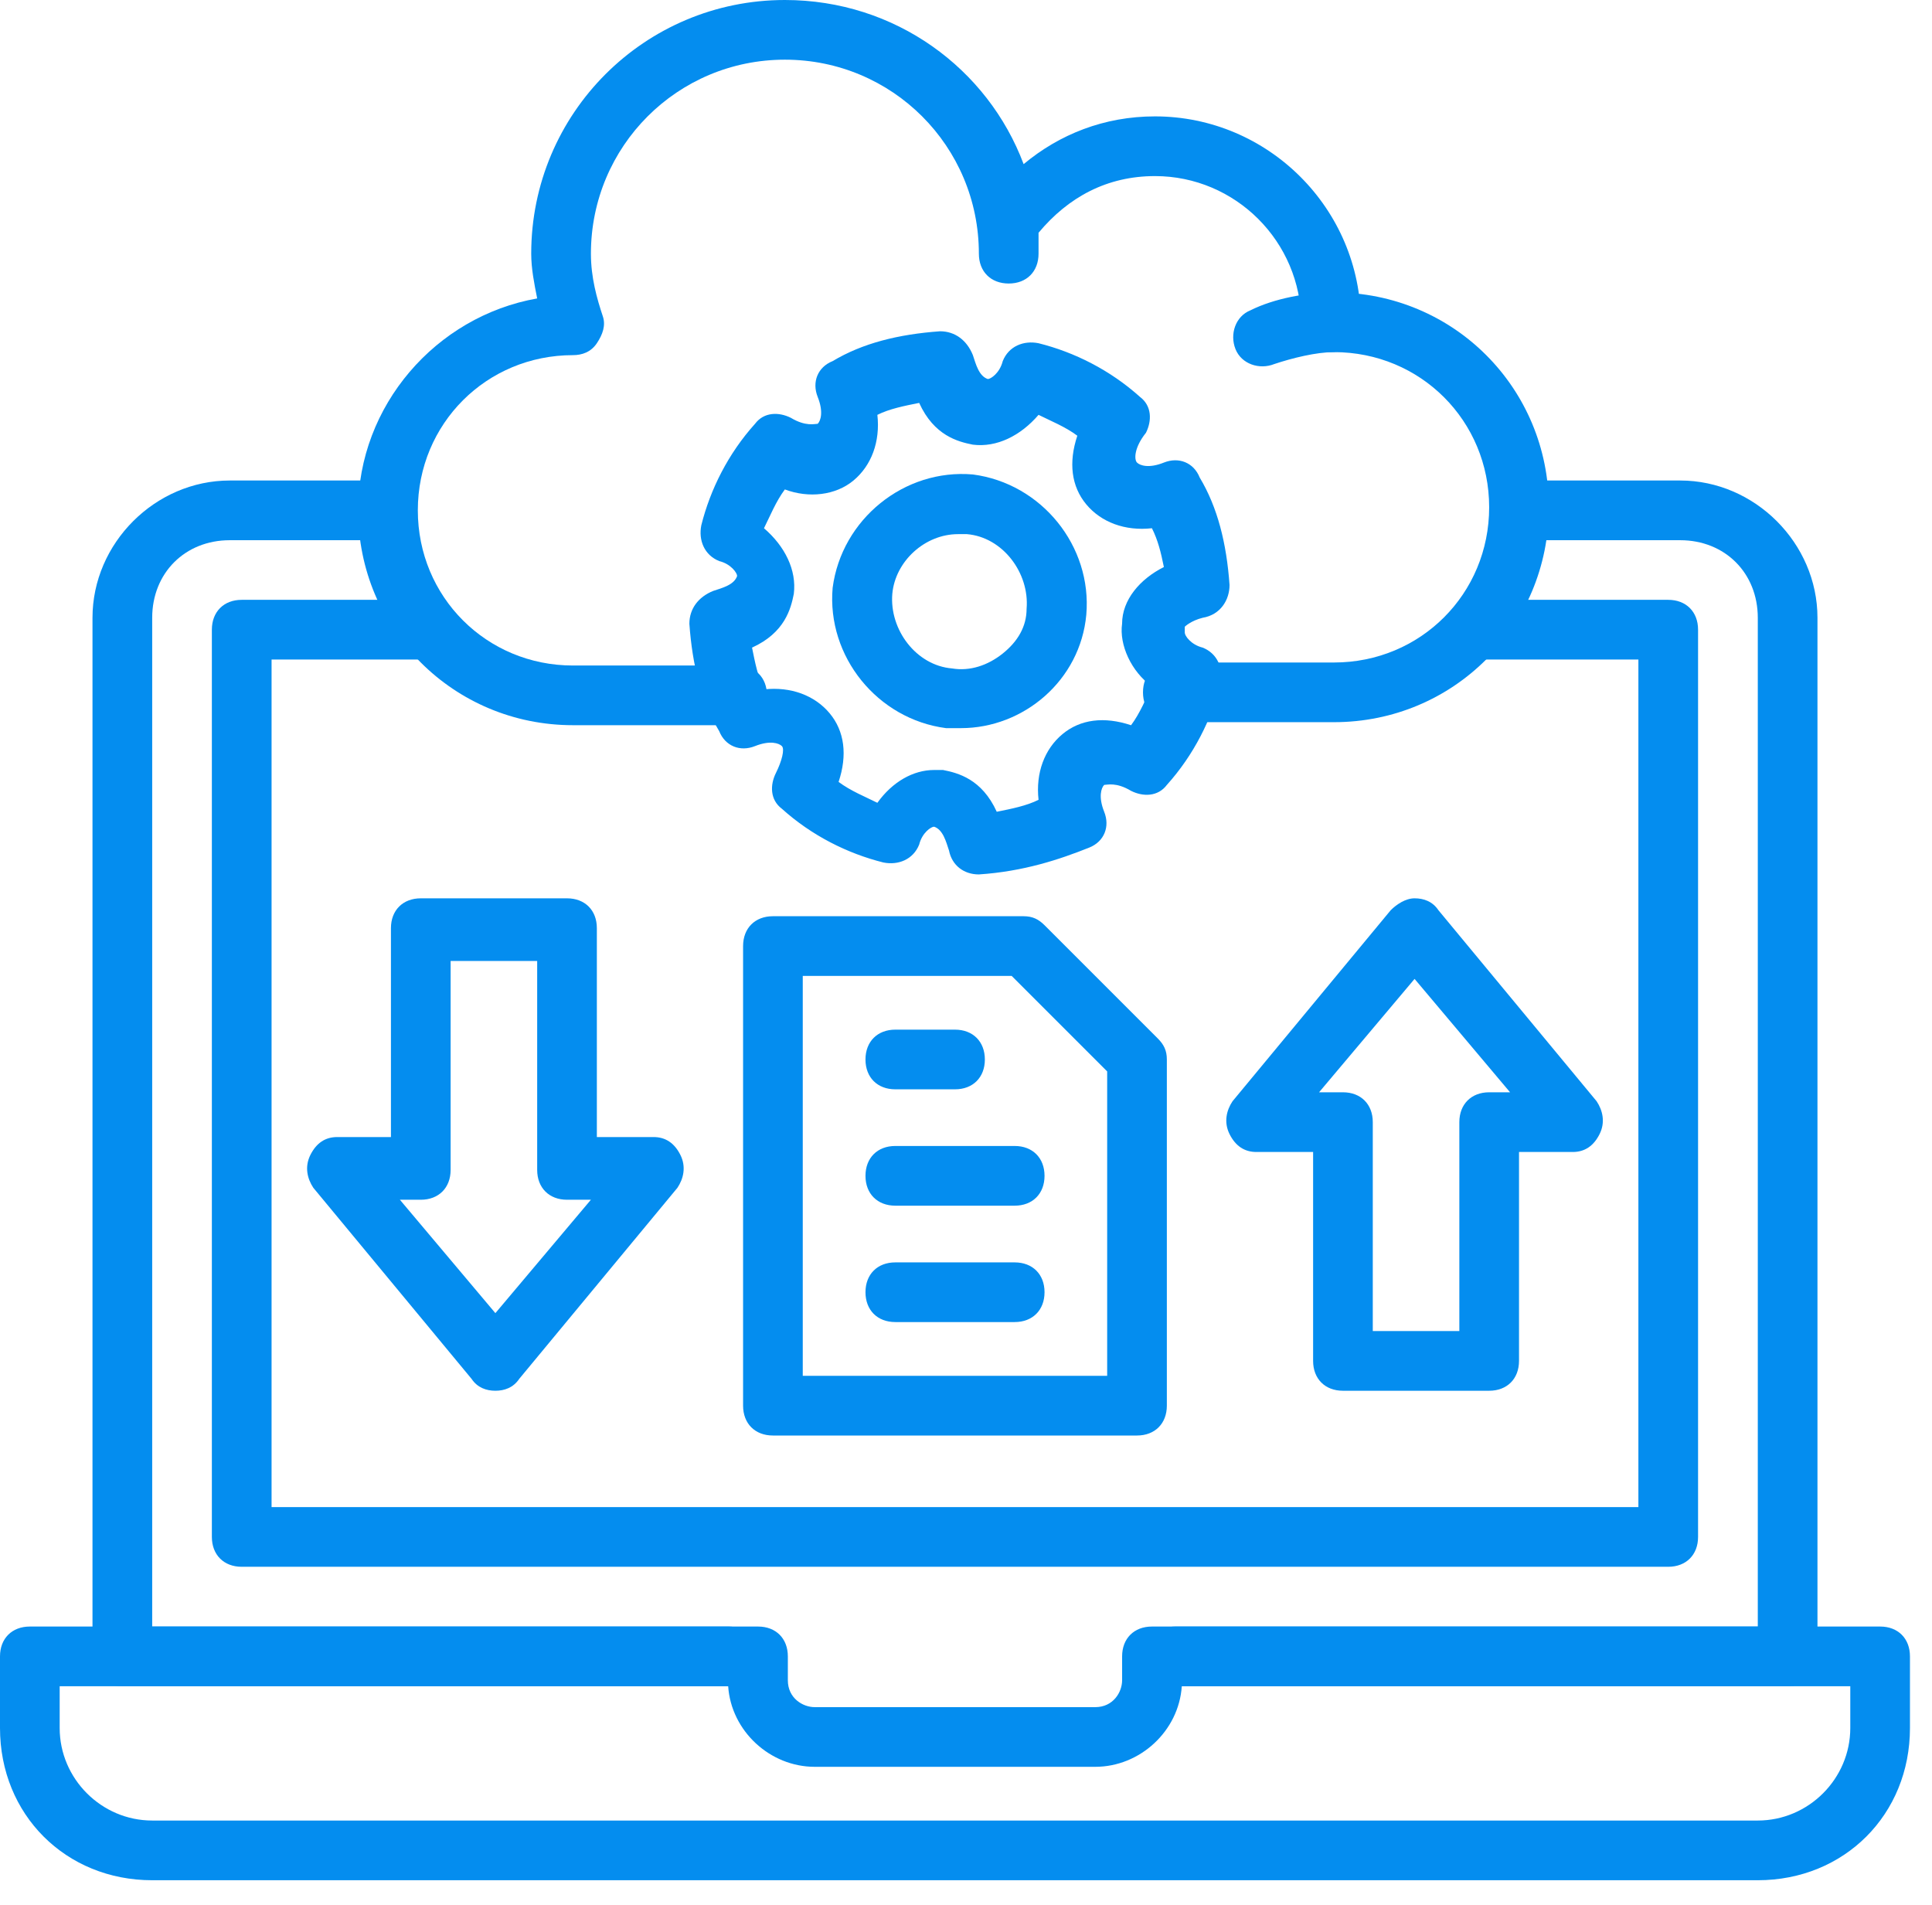 <svg xmlns="http://www.w3.org/2000/svg" width="71" height="70" viewBox="0 0 71 70" fill="none"><path d="M61.306 57.577H8.883C8.225 57.577 7.786 57.138 7.786 56.48V23.14C7.786 22.482 8.225 22.043 8.883 22.043H15.573C16.231 22.043 16.67 22.482 16.67 23.14C16.67 23.798 16.231 24.236 15.573 24.236H9.98V55.383H60.21V24.236H54.287C53.629 24.236 53.191 23.798 53.191 23.14C53.191 22.482 53.629 22.043 54.287 22.043H61.306C61.964 22.043 62.403 22.482 62.403 23.14V56.48C62.403 57.138 61.964 57.577 61.306 57.577Z" fill="#048DEF"></path><path d="M64.597 69.096H5.593C2.413 69.096 0 66.683 0 63.502V60.87C0 60.212 0.439 59.773 1.097 59.773H27.857C28.515 59.773 28.953 60.212 28.953 60.87V61.748C28.953 62.406 29.502 62.735 29.941 62.735H40.25C40.908 62.735 41.237 62.186 41.237 61.748V60.87C41.237 60.212 41.675 59.773 42.334 59.773H69.094C69.752 59.773 70.19 60.212 70.19 60.87V63.502C70.19 66.683 67.778 69.096 64.597 69.096ZM2.193 61.967V63.502C2.193 65.367 3.729 66.902 5.593 66.902H64.597C66.462 66.902 67.997 65.367 67.997 63.502V61.967H43.43C43.321 63.612 41.895 64.928 40.25 64.928H29.941C28.296 64.928 26.87 63.612 26.76 61.967H2.193Z" fill="#048DEF"></path><path d="M27.09 26.65H21.058C16.671 26.65 13.161 23.141 13.161 18.754C13.161 14.915 16.013 11.625 19.741 10.967C19.632 10.419 19.522 9.871 19.522 9.322C19.522 4.168 23.69 0 28.844 0C32.902 0 36.302 2.522 37.618 6.032C38.934 4.935 40.579 4.277 42.444 4.277C46.611 4.277 50.011 7.677 50.011 11.845C50.011 12.503 49.572 12.941 48.914 12.941C48.256 12.941 47.818 12.503 47.818 11.845C47.818 8.883 45.405 6.471 42.444 6.471C40.689 6.471 39.263 7.238 38.166 8.554V9.322C38.166 9.98 37.728 10.419 37.07 10.419C36.412 10.419 35.973 9.98 35.973 9.322C35.973 5.374 32.792 2.193 28.844 2.193C24.896 2.193 21.716 5.374 21.716 9.322C21.716 10.2 21.935 10.967 22.154 11.625C22.264 11.954 22.154 12.283 21.935 12.612C21.716 12.941 21.387 13.051 21.058 13.051C17.877 13.051 15.355 15.573 15.355 18.754C15.355 21.934 17.877 24.457 21.058 24.457H27.09C27.748 24.457 28.186 24.896 28.186 25.554C28.186 26.212 27.748 26.65 27.09 26.65Z" fill="#048DEF"></path><path d="M49.023 26.539H43.101C42.443 26.539 42.004 26.1 42.004 25.442C42.004 24.784 42.443 24.346 43.101 24.346H49.023C52.203 24.346 54.726 21.823 54.726 18.642C54.726 15.462 52.203 12.94 49.023 12.94C48.365 12.94 47.487 13.159 46.83 13.378C46.281 13.598 45.623 13.378 45.404 12.83C45.184 12.281 45.404 11.623 45.952 11.404C46.83 10.965 48.036 10.746 49.023 10.746C53.41 10.746 56.919 14.256 56.919 18.642C56.919 23.029 53.41 26.539 49.023 26.539Z" fill="#048DEF"></path><path d="M35.972 32.134C35.424 32.134 34.985 31.805 34.876 31.257C34.766 30.928 34.656 30.489 34.327 30.38C34.218 30.38 33.888 30.599 33.779 31.038C33.559 31.586 33.011 31.805 32.463 31.695C31.147 31.366 29.831 30.709 28.734 29.721C28.295 29.392 28.295 28.844 28.515 28.405C28.734 27.967 28.843 27.528 28.734 27.418C28.624 27.309 28.295 27.199 27.747 27.418C27.198 27.638 26.65 27.418 26.431 26.87C25.773 25.773 25.444 24.457 25.334 22.922C25.334 22.373 25.663 21.935 26.211 21.715C26.54 21.606 26.979 21.496 27.089 21.167C27.089 21.057 26.869 20.728 26.431 20.619C25.882 20.399 25.663 19.851 25.773 19.302C26.102 17.986 26.76 16.67 27.747 15.574C28.076 15.135 28.624 15.135 29.063 15.354C29.611 15.683 29.94 15.574 30.05 15.574C30.16 15.464 30.269 15.135 30.05 14.587C29.831 14.038 30.05 13.49 30.598 13.271C31.695 12.613 33.011 12.284 34.547 12.174C35.095 12.174 35.533 12.503 35.753 13.051C35.862 13.38 35.972 13.819 36.301 13.929C36.411 13.929 36.74 13.709 36.85 13.271C37.069 12.722 37.617 12.503 38.166 12.613C39.482 12.941 40.798 13.6 41.895 14.587C42.333 14.916 42.333 15.464 42.114 15.903C41.675 16.451 41.675 16.89 41.785 16.999C41.895 17.109 42.224 17.219 42.772 16.999C43.32 16.78 43.869 16.999 44.088 17.548C44.746 18.645 45.075 19.961 45.185 21.496C45.185 22.044 44.856 22.593 44.198 22.702C43.759 22.812 43.54 23.031 43.54 23.031V23.251C43.54 23.36 43.759 23.689 44.198 23.799C44.746 24.018 44.965 24.567 44.856 25.115C44.527 26.431 43.869 27.747 42.882 28.844C42.553 29.283 42.004 29.283 41.566 29.063C41.017 28.734 40.688 28.844 40.578 28.844C40.469 28.954 40.359 29.283 40.578 29.831C40.798 30.38 40.578 30.928 40.03 31.147C38.933 31.586 37.617 32.025 35.972 32.134ZM34.327 28.296H34.656C35.205 28.405 36.082 28.625 36.63 29.831C37.179 29.721 37.727 29.612 38.166 29.392C38.056 28.405 38.385 27.528 39.043 26.98C39.701 26.431 40.578 26.322 41.566 26.651C41.895 26.212 42.114 25.663 42.333 25.225C41.566 24.677 41.127 23.689 41.236 22.922C41.236 22.044 41.895 21.277 42.772 20.838C42.662 20.29 42.553 19.851 42.333 19.412C41.346 19.522 40.469 19.193 39.92 18.535C39.372 17.877 39.262 16.999 39.591 16.012C39.153 15.683 38.604 15.464 38.166 15.245C37.508 16.012 36.63 16.451 35.753 16.341C35.205 16.232 34.327 16.012 33.779 14.806C33.23 14.916 32.682 15.025 32.243 15.245C32.353 16.232 32.024 17.109 31.366 17.657C30.708 18.206 29.721 18.316 28.843 17.986C28.515 18.425 28.295 18.974 28.076 19.412C28.843 20.07 29.282 20.948 29.172 21.825C29.063 22.373 28.843 23.251 27.637 23.799C27.747 24.348 27.857 24.896 28.076 25.334C29.063 25.225 29.94 25.554 30.489 26.212C31.037 26.87 31.147 27.747 30.818 28.734C31.256 29.063 31.805 29.283 32.243 29.502C32.792 28.734 33.559 28.296 34.327 28.296Z" fill="#048DEF"></path><path d="M35.315 26.758C35.095 26.758 34.986 26.758 34.766 26.758C32.244 26.429 30.379 24.125 30.599 21.603C30.928 19.081 33.231 17.216 35.753 17.436C38.276 17.765 40.14 20.068 39.921 22.59C39.701 25.003 37.618 26.758 35.315 26.758ZM35.205 19.629C33.998 19.629 32.902 20.616 32.792 21.822C32.682 23.139 33.669 24.454 34.986 24.564C35.644 24.674 36.302 24.454 36.85 24.016C37.398 23.577 37.727 23.029 37.727 22.371C37.837 21.055 36.85 19.739 35.534 19.629C35.424 19.629 35.315 19.629 35.205 19.629Z" fill="#048DEF"></path><path d="M54.727 51.108H49.352C48.694 51.108 48.256 50.669 48.256 50.011V42.334H46.172C45.733 42.334 45.404 42.114 45.185 41.676C44.966 41.237 45.075 40.798 45.295 40.469L51.107 33.45C51.327 33.231 51.656 33.012 51.985 33.012C52.314 33.012 52.643 33.121 52.862 33.45L58.675 40.469C58.894 40.798 59.004 41.237 58.784 41.676C58.565 42.114 58.236 42.334 57.797 42.334H55.823V50.011C55.823 50.669 55.385 51.108 54.727 51.108ZM50.449 48.914H53.63V41.237C53.63 40.579 54.069 40.14 54.727 40.14H55.494L51.985 35.973L48.475 40.14H49.352C50.011 40.14 50.449 40.579 50.449 41.237V48.914Z" fill="#048DEF"></path><path d="M18.205 51.108C17.876 51.108 17.547 50.998 17.328 50.669L11.515 43.65C11.296 43.321 11.186 42.882 11.406 42.444C11.625 42.005 11.954 41.785 12.393 41.785H14.367V34.108C14.367 33.45 14.806 33.012 15.464 33.012H20.837C21.496 33.012 21.934 33.45 21.934 34.108V41.785H24.018C24.457 41.785 24.786 42.005 25.005 42.444C25.224 42.882 25.115 43.321 24.895 43.65L19.083 50.669C18.863 50.998 18.534 51.108 18.205 51.108ZM14.696 44.089L18.205 48.256L21.715 44.089H20.837C20.18 44.089 19.741 43.65 19.741 42.992V35.315H16.56V42.992C16.56 43.65 16.122 44.089 15.464 44.089H14.696Z" fill="#048DEF"></path><path d="M41.784 52.753H28.404C27.746 52.753 27.308 52.314 27.308 51.656V34.767C27.308 34.109 27.746 33.67 28.404 33.67H37.617C37.946 33.67 38.165 33.78 38.385 33.999L42.552 38.166C42.771 38.386 42.881 38.605 42.881 38.934V51.656C42.881 52.314 42.442 52.753 41.784 52.753ZM29.501 50.559H40.688V39.373L37.178 35.863H29.501V50.559Z" fill="#048DEF"></path><path d="M65.695 61.966H43.212C42.554 61.966 42.115 61.527 42.115 60.869C42.115 60.211 42.554 59.772 43.212 59.772H64.598V22.703C64.598 21.058 63.392 19.852 61.747 19.852H56.482C55.824 19.852 55.386 19.413 55.386 18.755C55.386 18.097 55.824 17.658 56.482 17.658H61.747C64.488 17.658 66.791 19.961 66.791 22.703V60.869C66.791 61.527 66.353 61.966 65.695 61.966Z" fill="#048DEF"></path><path d="M26.76 61.966H4.496C3.838 61.966 3.399 61.527 3.399 60.869V22.703C3.399 19.961 5.703 17.658 8.444 17.658H13.709C14.367 17.658 14.805 18.097 14.805 18.755C14.805 19.413 14.367 19.852 13.709 19.852H8.444C6.799 19.852 5.593 21.058 5.593 22.703V59.772H26.76C27.418 59.772 27.856 60.211 27.856 60.869C27.856 61.527 27.418 61.966 26.76 61.966Z" fill="#048DEF"></path><path d="M35.096 40.031H32.902C32.244 40.031 31.806 39.593 31.806 38.935C31.806 38.277 32.244 37.838 32.902 37.838H35.096C35.754 37.838 36.193 38.277 36.193 38.935C36.193 39.593 35.754 40.031 35.096 40.031Z" fill="#048DEF"></path><path d="M37.289 44.307H32.902C32.244 44.307 31.806 43.868 31.806 43.21C31.806 42.552 32.244 42.113 32.902 42.113H37.289C37.947 42.113 38.386 42.552 38.386 43.21C38.386 43.868 37.947 44.307 37.289 44.307Z" fill="#048DEF"></path><path d="M37.289 48.584H32.902C32.244 48.584 31.806 48.145 31.806 47.487C31.806 46.829 32.244 46.391 32.902 46.391H37.289C37.947 46.391 38.386 46.829 38.386 47.487C38.386 48.145 37.947 48.584 37.289 48.584Z" fill="#048DEF"></path></svg>